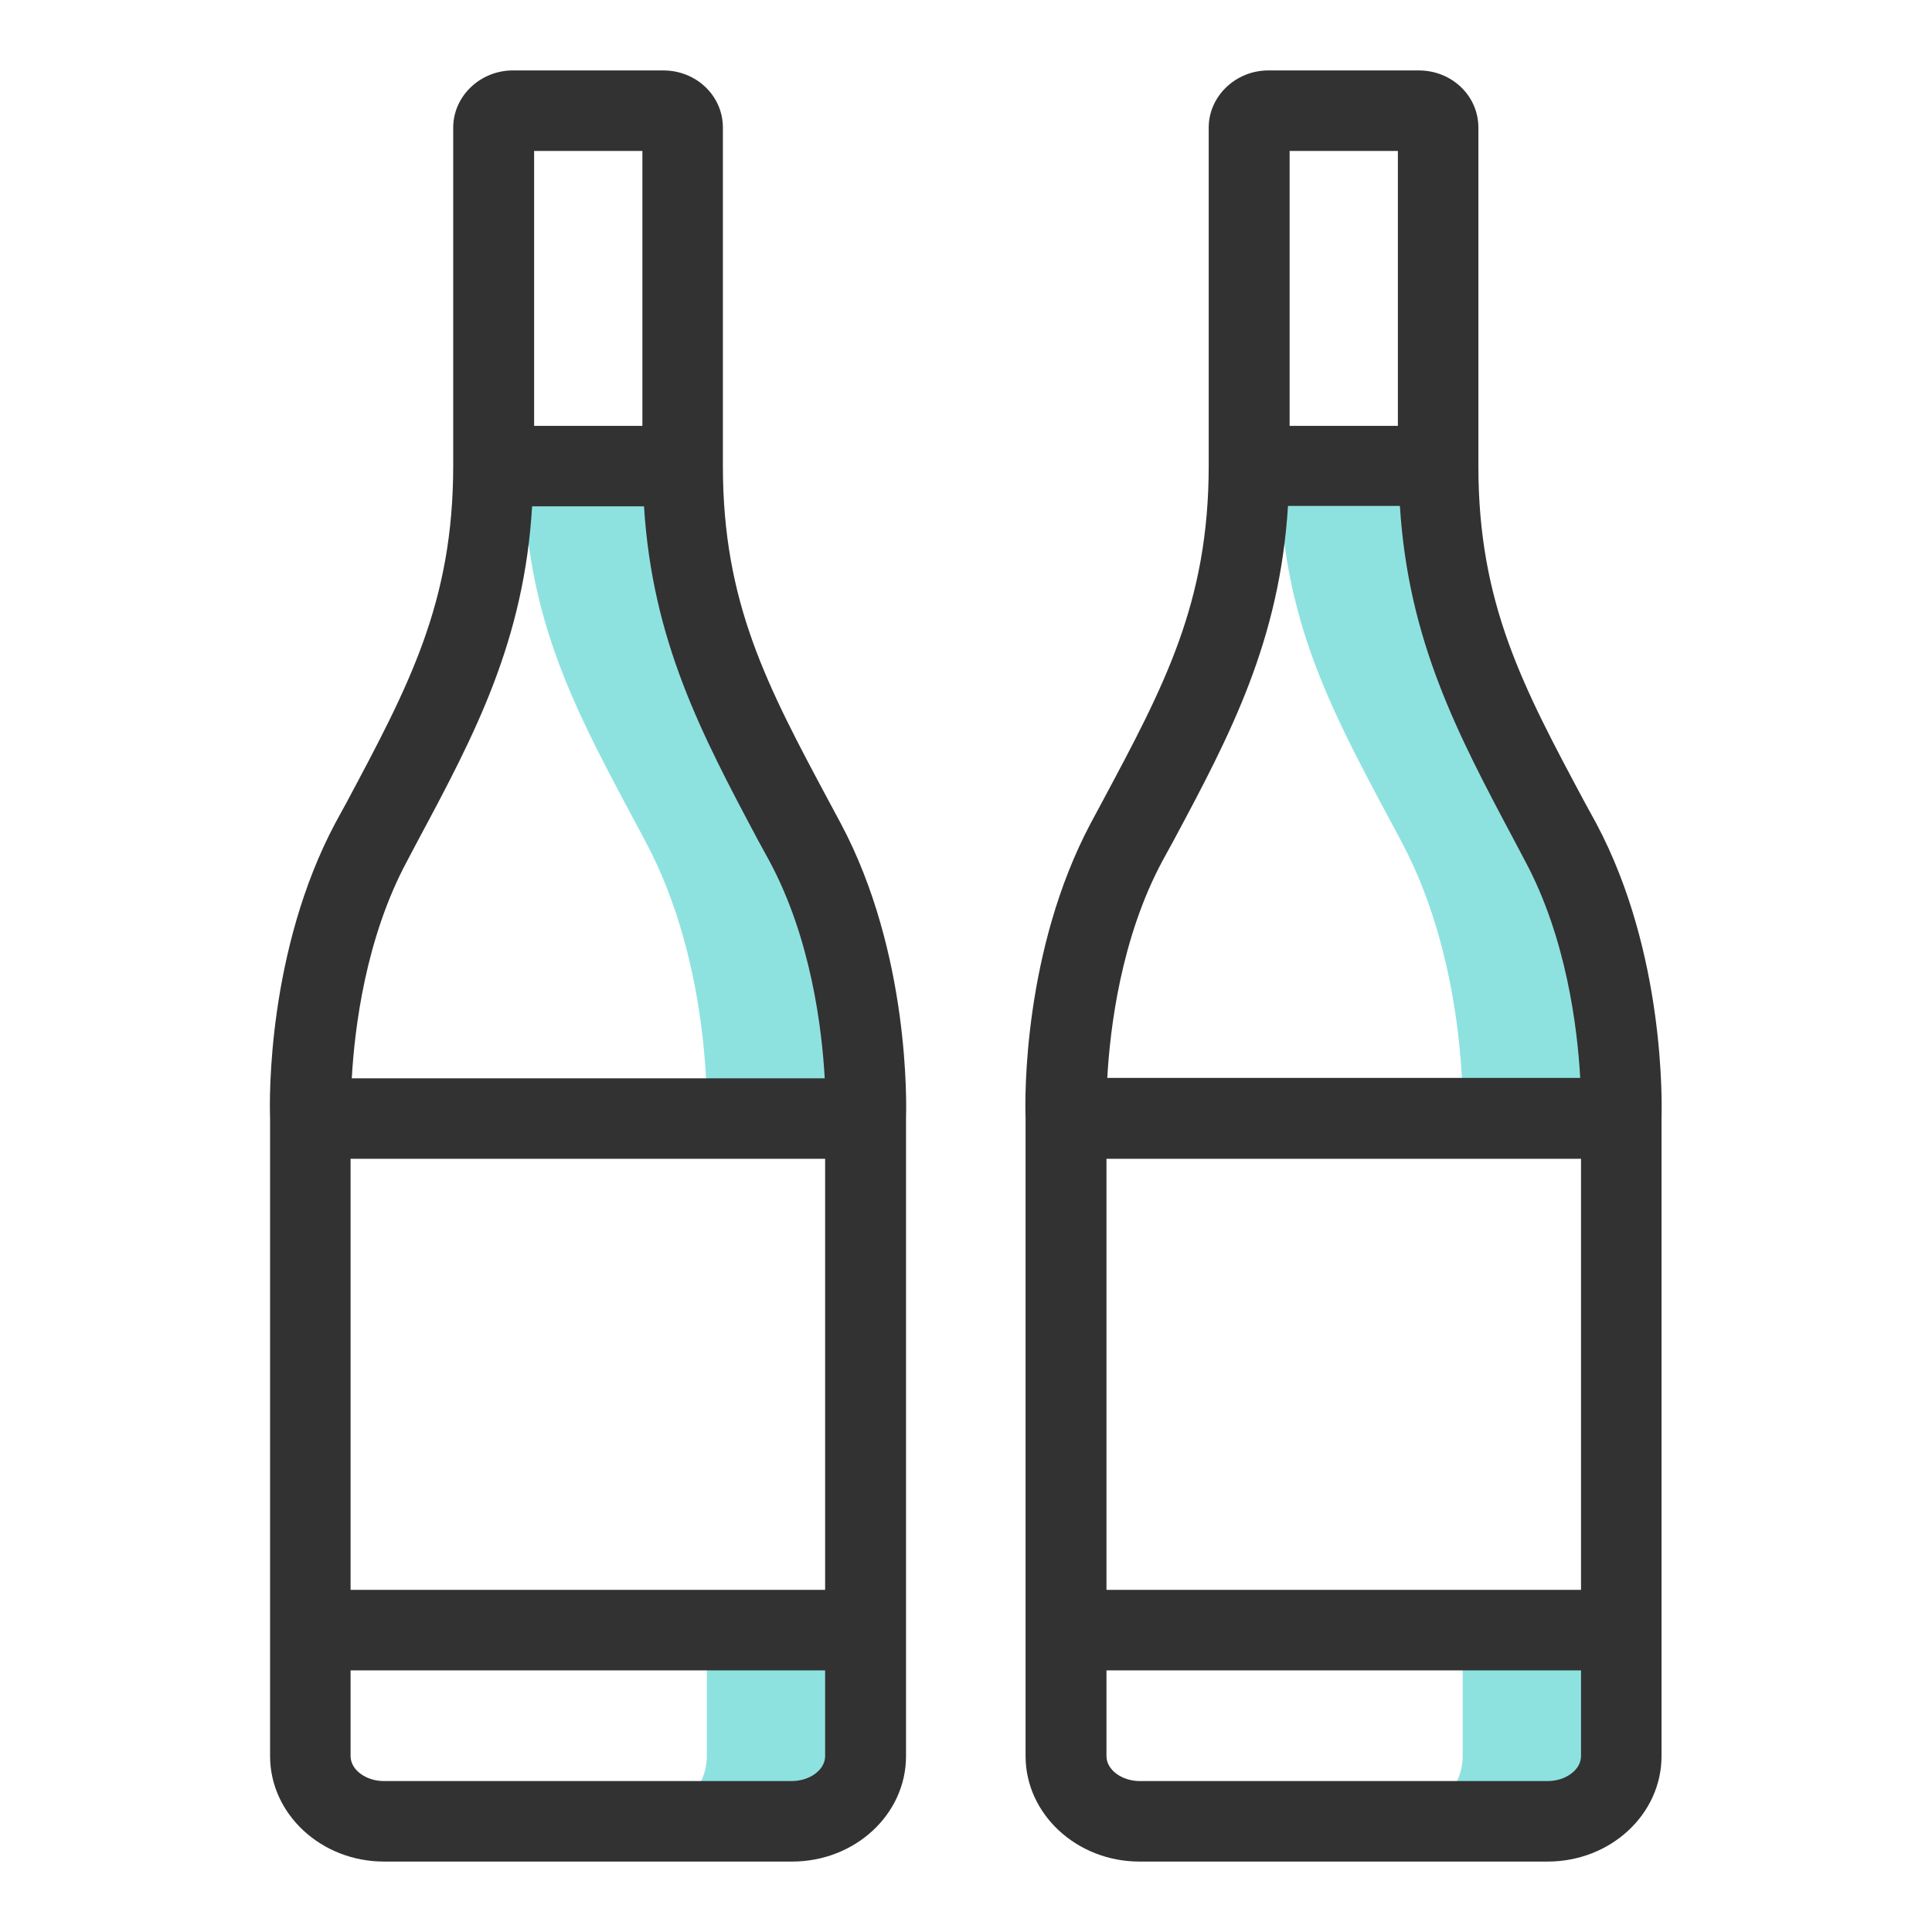 <svg width="48" height="48" viewBox="0 0 48 48" fill="none" xmlns="http://www.w3.org/2000/svg">
<path d="M17.56 27.79H21.5C21.5 27.79 21.65 24.04 19.99 20.93C18.33 17.81 16.95 15.47 16.95 11.58H13.01C13.01 15.47 14.39 17.81 16.05 20.93C17.71 24.05 17.56 27.79 17.56 27.79Z" fill="#8DE2E0"/>
<path d="M17.561 43.63C17.561 44.52 16.741 45.25 15.73 45.25H19.671C20.68 45.25 21.5 44.53 21.5 43.63V40.5H17.561V43.63Z" fill="#8DE2E0"/>
<path d="M36.339 27.79H40.279C40.279 27.79 40.429 24.04 38.769 20.93C37.109 17.81 35.729 15.47 35.729 11.58H31.789C31.789 15.47 33.169 17.81 34.829 20.93C36.489 24.05 36.339 27.79 36.339 27.79Z" fill="#8DE2E0"/>
<path d="M36.34 43.63C36.34 44.52 35.52 45.25 34.51 45.25H38.45C39.46 45.25 40.28 44.53 40.28 43.63V40.5H36.34V43.63Z" fill="#8DE2E0"/>
<path d="M20.89 20.46L20.6 19.92C19.07 17.06 17.96 14.99 17.96 11.58V3.17C17.96 2.38 17.3 1.75 16.48 1.75H12.74C11.93 1.75 11.26 2.39 11.26 3.17V11.57C11.26 14.98 10.15 17.05 8.62 19.92L8.33 20.45C6.65 23.61 6.69 27.28 6.71 27.77C6.71 27.77 6.71 27.77 6.71 27.79V43.63C6.71 45.07 7.98 46.25 9.54 46.25H19.68C21.24 46.25 22.51 45.08 22.51 43.63V27.8C22.52 27.45 22.61 23.69 20.89 20.46ZM8.71 28.79H20.5V39.5H8.71V28.79ZM15.96 3.75V10.58H13.27V3.75H15.96ZM10.39 20.87C11.8 18.24 13.02 15.93 13.22 12.58H16C16.21 15.93 17.43 18.24 18.83 20.87L19.12 21.4C20.15 23.32 20.42 25.55 20.49 26.79H8.74C8.81 25.55 9.08 23.32 10.11 21.4L10.39 20.87ZM19.68 44.25H9.54C9.09 44.25 8.71 43.97 8.71 43.63V41.5H20.5V43.63C20.5 43.97 20.12 44.25 19.67 44.25H19.68Z" fill="#323232"/>
<path d="M39.66 20.46L39.37 19.93C37.84 17.07 36.73 15 36.73 11.58V3.17C36.73 2.38 36.07 1.75 35.25 1.75H31.51C30.7 1.75 30.03 2.39 30.03 3.17V11.57C30.03 14.98 28.92 17.05 27.39 19.91L27.1 20.45C25.42 23.61 25.46 27.28 25.48 27.77C25.48 27.77 25.48 27.77 25.48 27.79V43.63C25.48 45.07 26.75 46.25 28.31 46.25H38.45C40.01 46.25 41.28 45.08 41.28 43.63V27.8C41.29 27.45 41.38 23.69 39.66 20.46ZM27.49 28.79H39.28V39.5H27.49V28.79ZM34.73 3.75V10.58H32.04V3.75H34.73ZM29.17 20.86C30.58 18.23 31.79 15.92 32 12.57H34.78C34.99 15.92 36.21 18.23 37.61 20.86L37.89 21.39C38.92 23.31 39.19 25.54 39.26 26.78H27.51C27.58 25.54 27.85 23.31 28.88 21.39L29.17 20.86ZM38.46 44.25H28.32C27.87 44.25 27.49 43.97 27.49 43.63V41.5H39.28V43.63C39.28 43.97 38.9 44.25 38.45 44.25H38.46Z" fill="#323232"/>
</svg>
